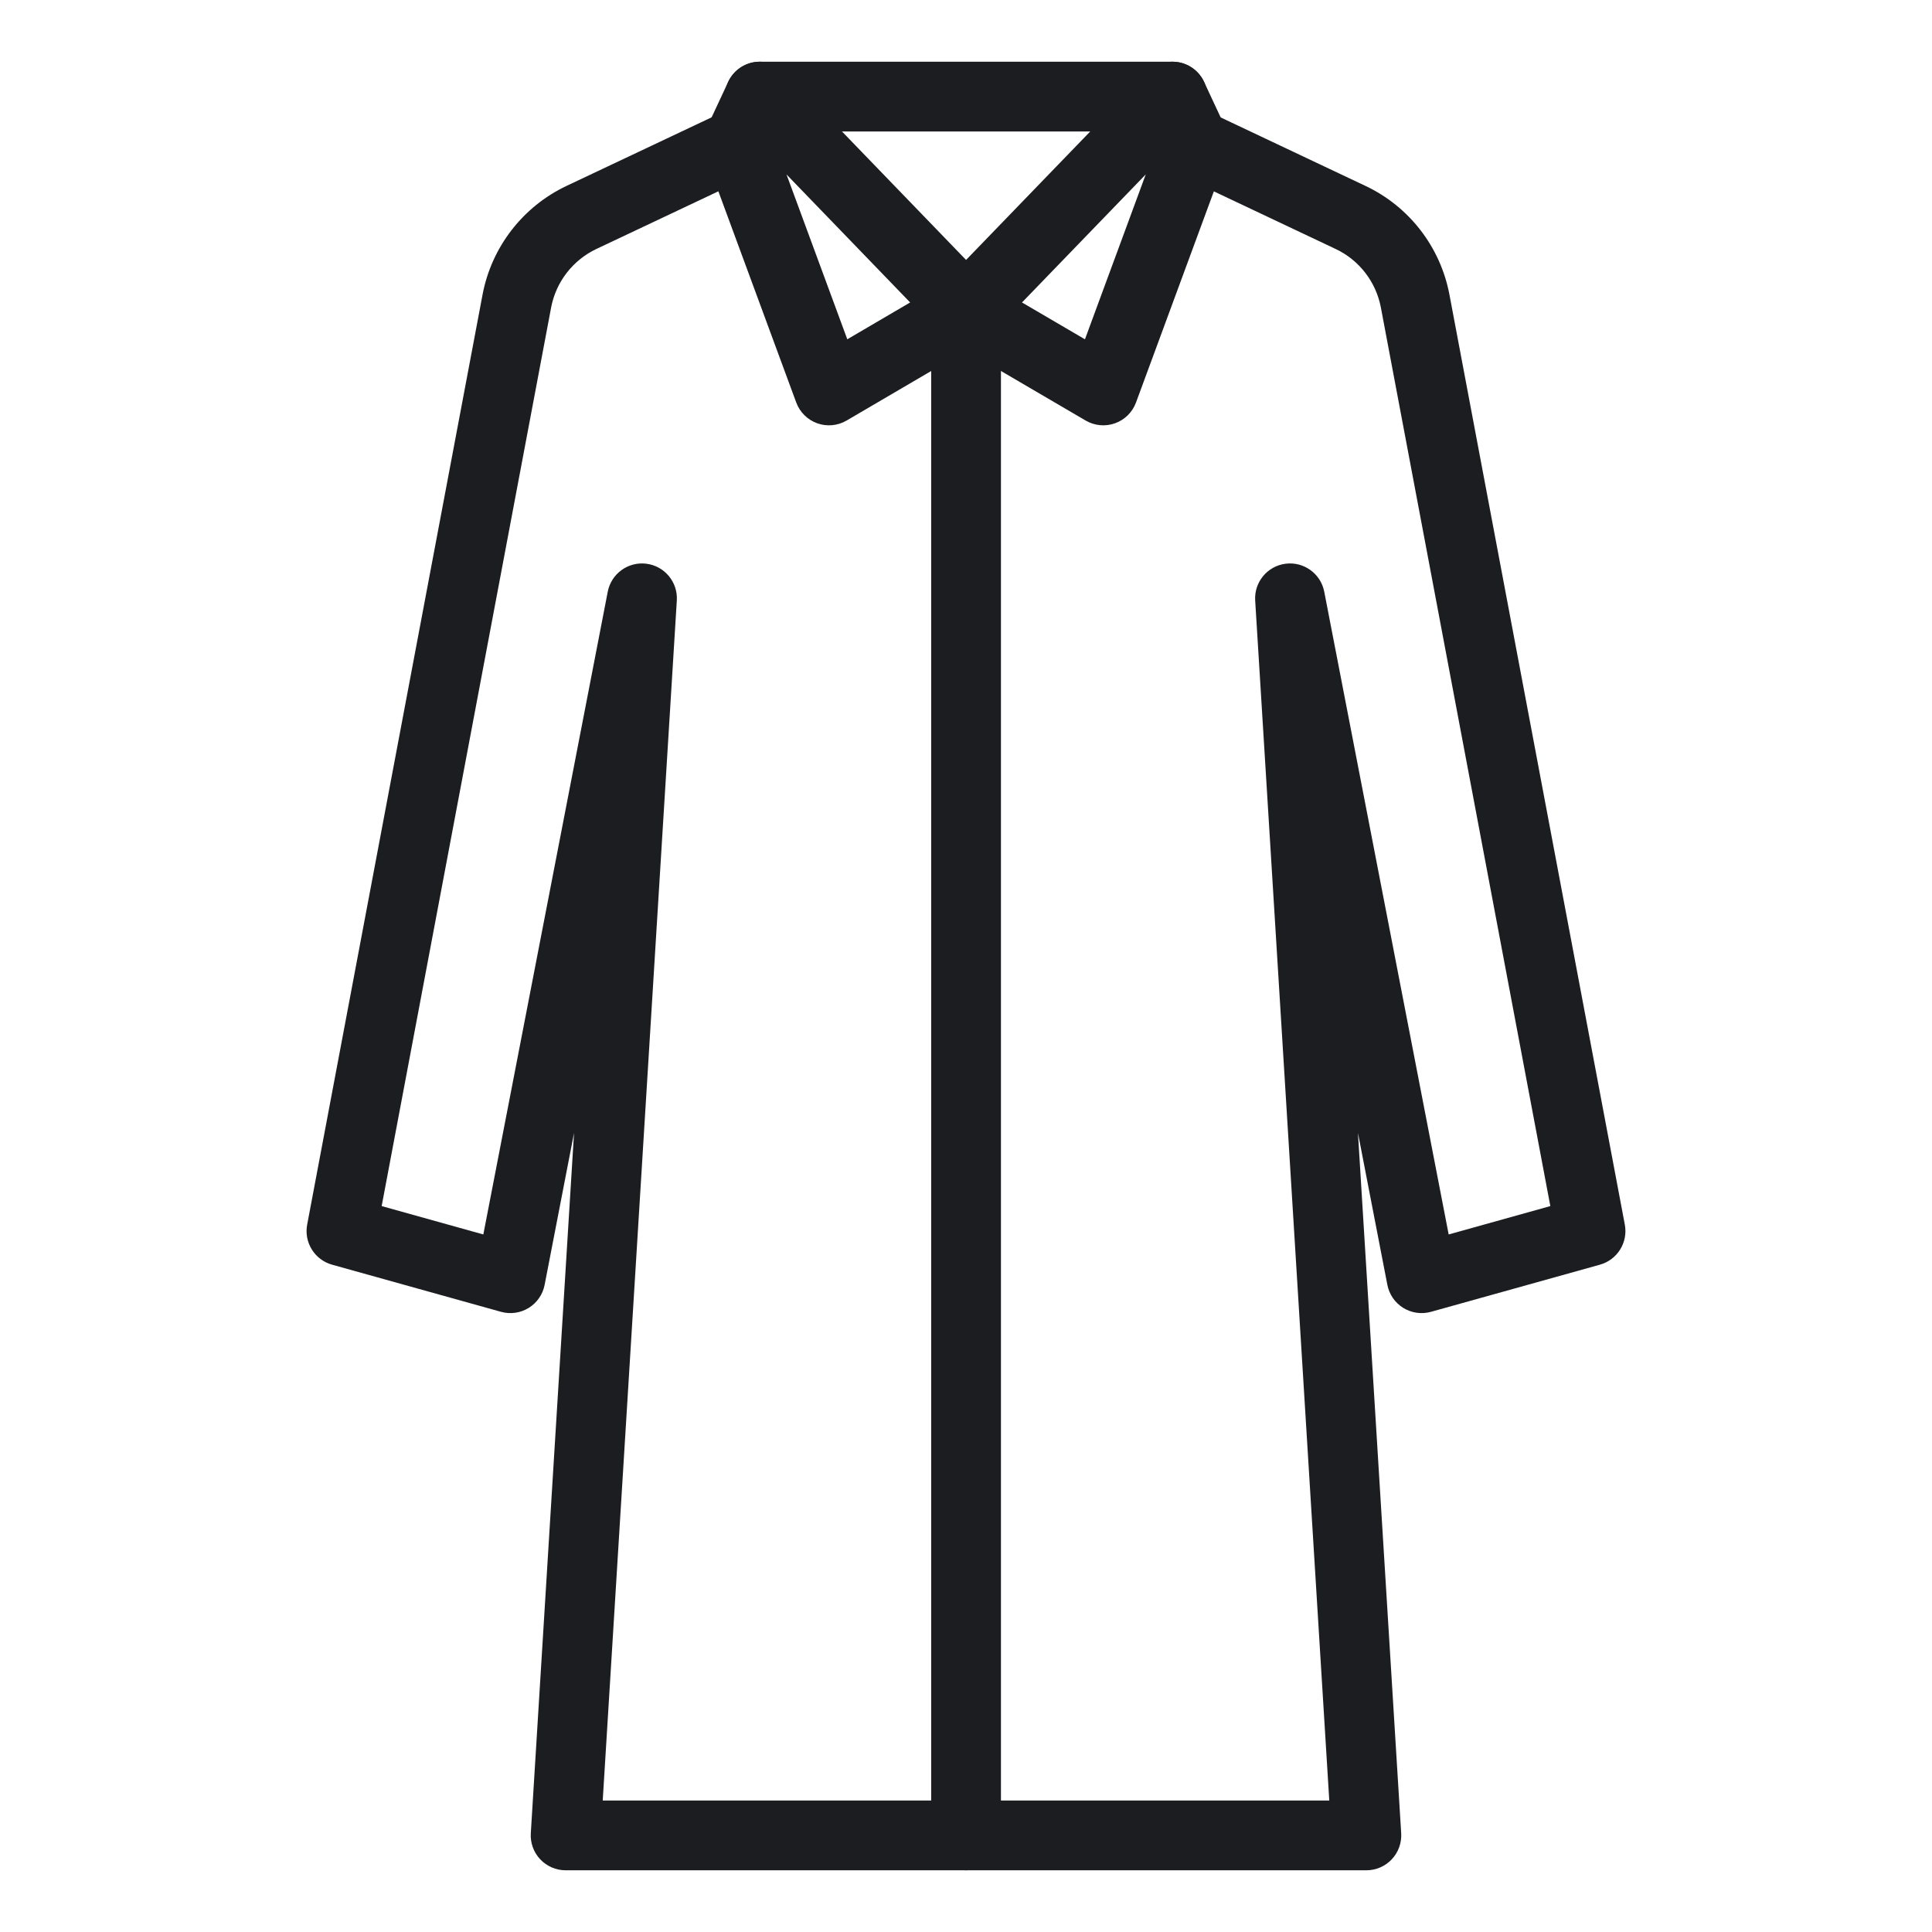 <?xml version="1.0" encoding="UTF-8" standalone="no"?><!DOCTYPE svg PUBLIC "-//W3C//DTD SVG 1.1//EN" "http://www.w3.org/Graphics/SVG/1.1/DTD/svg11.dtd"><svg width="100%" height="100%" viewBox="0 0 750 750" version="1.1" xmlns="http://www.w3.org/2000/svg" xmlns:xlink="http://www.w3.org/1999/xlink" xml:space="preserve" xmlns:serif="http://www.serif.com/" style="fill-rule:evenodd;clip-rule:evenodd;stroke-linejoin:round;stroke-miterlimit:2;"><g id="coat-2"><path d="M601.837,468.2l-65.783,-348.822c-1.894,-9.94 -8.378,-18.389 -17.544,-22.718l-60.71,-28.718c-6.756,-3.195 -9.646,-11.275 -6.45,-18.031c3.195,-6.756 11.275,-9.647 18.031,-6.451c0,0 60.702,28.714 60.695,28.71c17.009,8.034 29.068,23.692 32.583,42.138c0.001,0.009 0.003,0.017 0.005,0.026l68.09,361.06c1.303,6.908 -2.896,13.664 -9.667,15.553l-65.58,18.298c-3.642,1.016 -7.544,0.463 -10.76,-1.525c-3.217,-1.989 -5.455,-5.232 -6.174,-8.945l-11.417,-58.977l16.786,271.867c0.23,3.73 -1.091,7.388 -3.65,10.111c-2.559,2.722 -6.13,4.266 -9.866,4.266l-310.852,-0c-3.736,-0 -7.307,-1.544 -9.866,-4.266c-2.559,-2.723 -3.88,-6.381 -3.65,-10.111l16.786,-271.863l-11.416,58.973c-0.719,3.713 -2.957,6.956 -6.174,8.945c-3.216,1.988 -7.118,2.541 -10.761,1.525l-65.58,-18.298c-6.771,-1.889 -10.97,-8.645 -9.667,-15.553c-0,0 68.09,-361.06 68.095,-361.086c3.514,-18.44 15.625,-34.098 32.565,-42.129l60.765,-28.721c6.757,-3.193 14.836,-0.301 18.03,6.457c3.193,6.757 0.3,14.836 -6.457,18.029c0,0 -60.75,28.714 -60.736,28.707c-9.137,4.332 -15.667,12.78 -17.557,22.702l-65.788,348.847l39.466,11.012l48.301,-249.516c1.357,-7.009 7.921,-11.76 15.003,-10.86c7.081,0.9 12.248,7.143 11.808,14.268l-28.764,465.854l282.046,0l-28.764,-465.854c-0.44,-7.125 4.727,-13.368 11.808,-14.268c7.082,-0.9 13.646,3.851 15.003,10.86l48.302,249.516l39.465,-11.012Z" style="fill:#1c1d20;"/><path d="M304.697,28.092c-3.097,-3.207 -7.575,-4.683 -11.972,-3.948c-4.398,0.734 -8.152,3.587 -10.038,7.626l-8.499,18.202c-1.529,3.274 -1.686,7.024 -0.436,10.414l35.35,95.868c1.386,3.76 4.367,6.713 8.14,8.064c3.774,1.351 7.951,0.961 11.409,-1.064l53.218,-31.172c3.584,-2.1 6.006,-5.728 6.571,-9.843c0.565,-4.115 -0.79,-8.262 -3.675,-11.25l-80.068,-82.897Zm24.221,103.618l24.401,-14.293l-47.995,-49.691l23.594,63.984Z" style="fill:#1c1d20;"/><path d="M467.41,31.77c-1.886,-4.039 -5.64,-6.891 -10.036,-7.626c-4.397,-0.736 -8.874,0.74 -11.972,3.945l-80.115,82.898c-2.888,2.988 -4.244,7.136 -3.678,11.253c0.565,4.117 2.989,7.746 6.576,9.845l53.265,31.172c3.458,2.023 7.635,2.412 11.407,1.06c3.772,-1.351 6.752,-4.304 8.138,-8.063l35.35,-95.868c1.25,-3.39 1.093,-7.14 -0.436,-10.414l-8.499,-18.202Zm-70.671,85.645l24.438,14.302l23.603,-64.011l-48.041,49.709Z" style="fill:#1c1d20;"/><path d="M294.957,51.042l160.183,-0c7.474,-0 13.542,-6.068 13.542,-13.542c-0,-7.474 -6.068,-13.542 -13.542,-13.542l-160.183,0c-7.474,0 -13.542,6.068 -13.542,13.542c0,7.474 6.068,13.542 13.542,13.542Z" style="fill:#1c1d20;"/><path d="M361.483,120.397l-0,592.103c-0,7.474 6.068,13.542 13.541,13.542c7.474,-0 13.542,-6.068 13.542,-13.542l0,-592.103c0,-7.474 -6.068,-13.541 -13.542,-13.541c-7.473,-0 -13.541,6.067 -13.541,13.541Z" style="fill:#1c1d20;"/></g></svg>